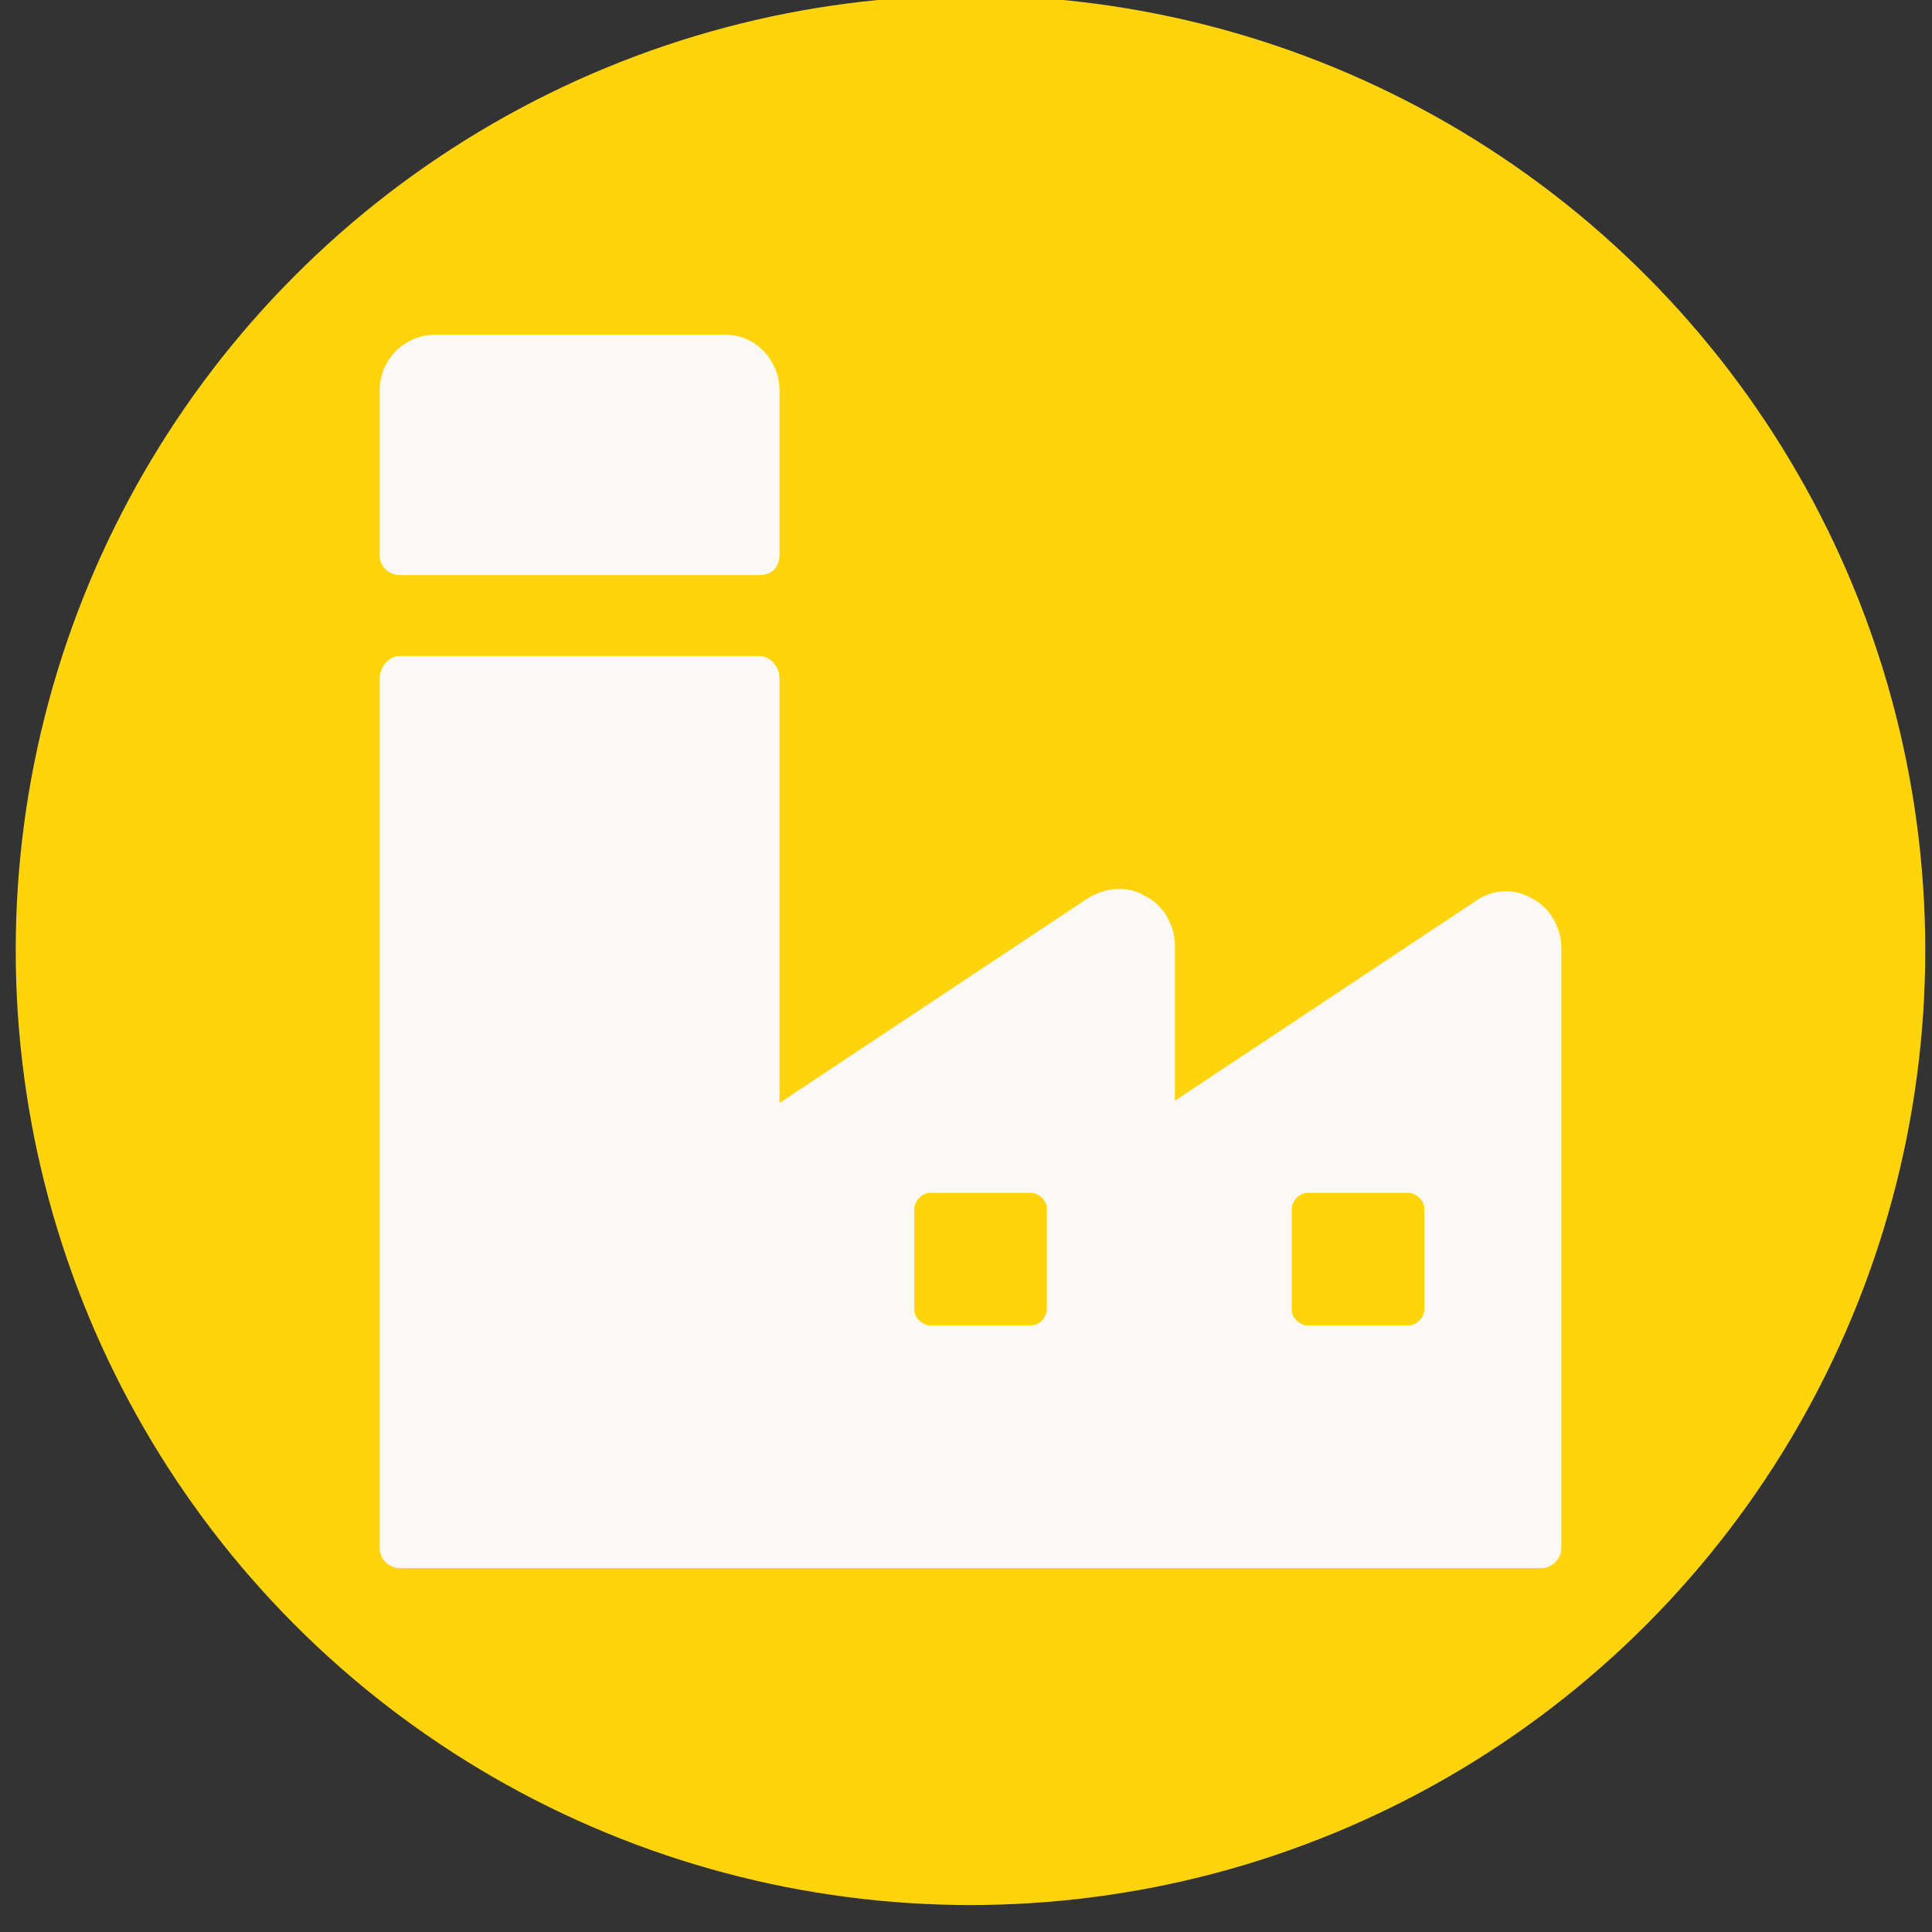 <?xml version="1.0" encoding="utf-8"?>
<!-- Generator: Adobe Illustrator 20.0.0, SVG Export Plug-In . SVG Version: 6.00 Build 0)  -->
<svg version="1.1" id="Capa_1" xmlns="http://www.w3.org/2000/svg" xmlns:xlink="http://www.w3.org/1999/xlink" x="0px" y="0px"
	 viewBox="0 0 86 86" style="enable-background:new 0 0 86 86;" xml:space="preserve">
<rect x="0" y="0" width="86" height="86" fill="#333333" stroke="none"/>
<style type="text/css">
	.st0{fill:#FFD40C;}
	.st1{fill:#FBF9F6;}
</style>
<g>
	<circle class="st0" cx="43.2" cy="42.3" r="42.5"/>
	<g>
		<g>
			<path class="st1" d="M68.2,40c-0.8-0.5-1.8-0.4-2.5,0.1l-13.4,8.9v-6.9c0-0.9-0.5-1.8-1.3-2.2c-0.8-0.5-1.8-0.4-2.6,0.1
				l-13.7,9.1V30.2c0-0.5-0.4-1-0.9-1h-16c-0.5,0-0.9,0.5-0.9,1v38.7c0,0.5,0.4,0.9,0.9,0.9h50.8c0.5,0,0.9-0.4,0.9-0.9V42.2
				C69.5,41.3,69,40.4,68.2,40z M46.6,58.3c0,0.3-0.3,0.7-0.7,0.7h-4.5c-0.3,0-0.7-0.3-0.7-0.7v-4.5c0-0.3,0.3-0.7,0.7-0.7h4.5
				c0.3,0,0.7,0.3,0.7,0.7V58.3z M63.4,58.3c0,0.3-0.3,0.7-0.7,0.7h-4.5c-0.3,0-0.7-0.3-0.7-0.7v-4.5c0-0.3,0.3-0.7,0.7-0.7h4.5
				c0.3,0,0.7,0.3,0.7,0.7V58.3z"/>
			<path class="st1" d="M17.8,25.6h16c0.5,0,0.9-0.3,0.9-0.9v-7.3c0-1.4-1.1-2.5-2.4-2.5H19.4c-1.4,0-2.5,1.1-2.5,2.5v7.3
				C16.9,25.3,17.4,25.6,17.8,25.6z"/>
		</g>
	</g>
</g>
</svg>
